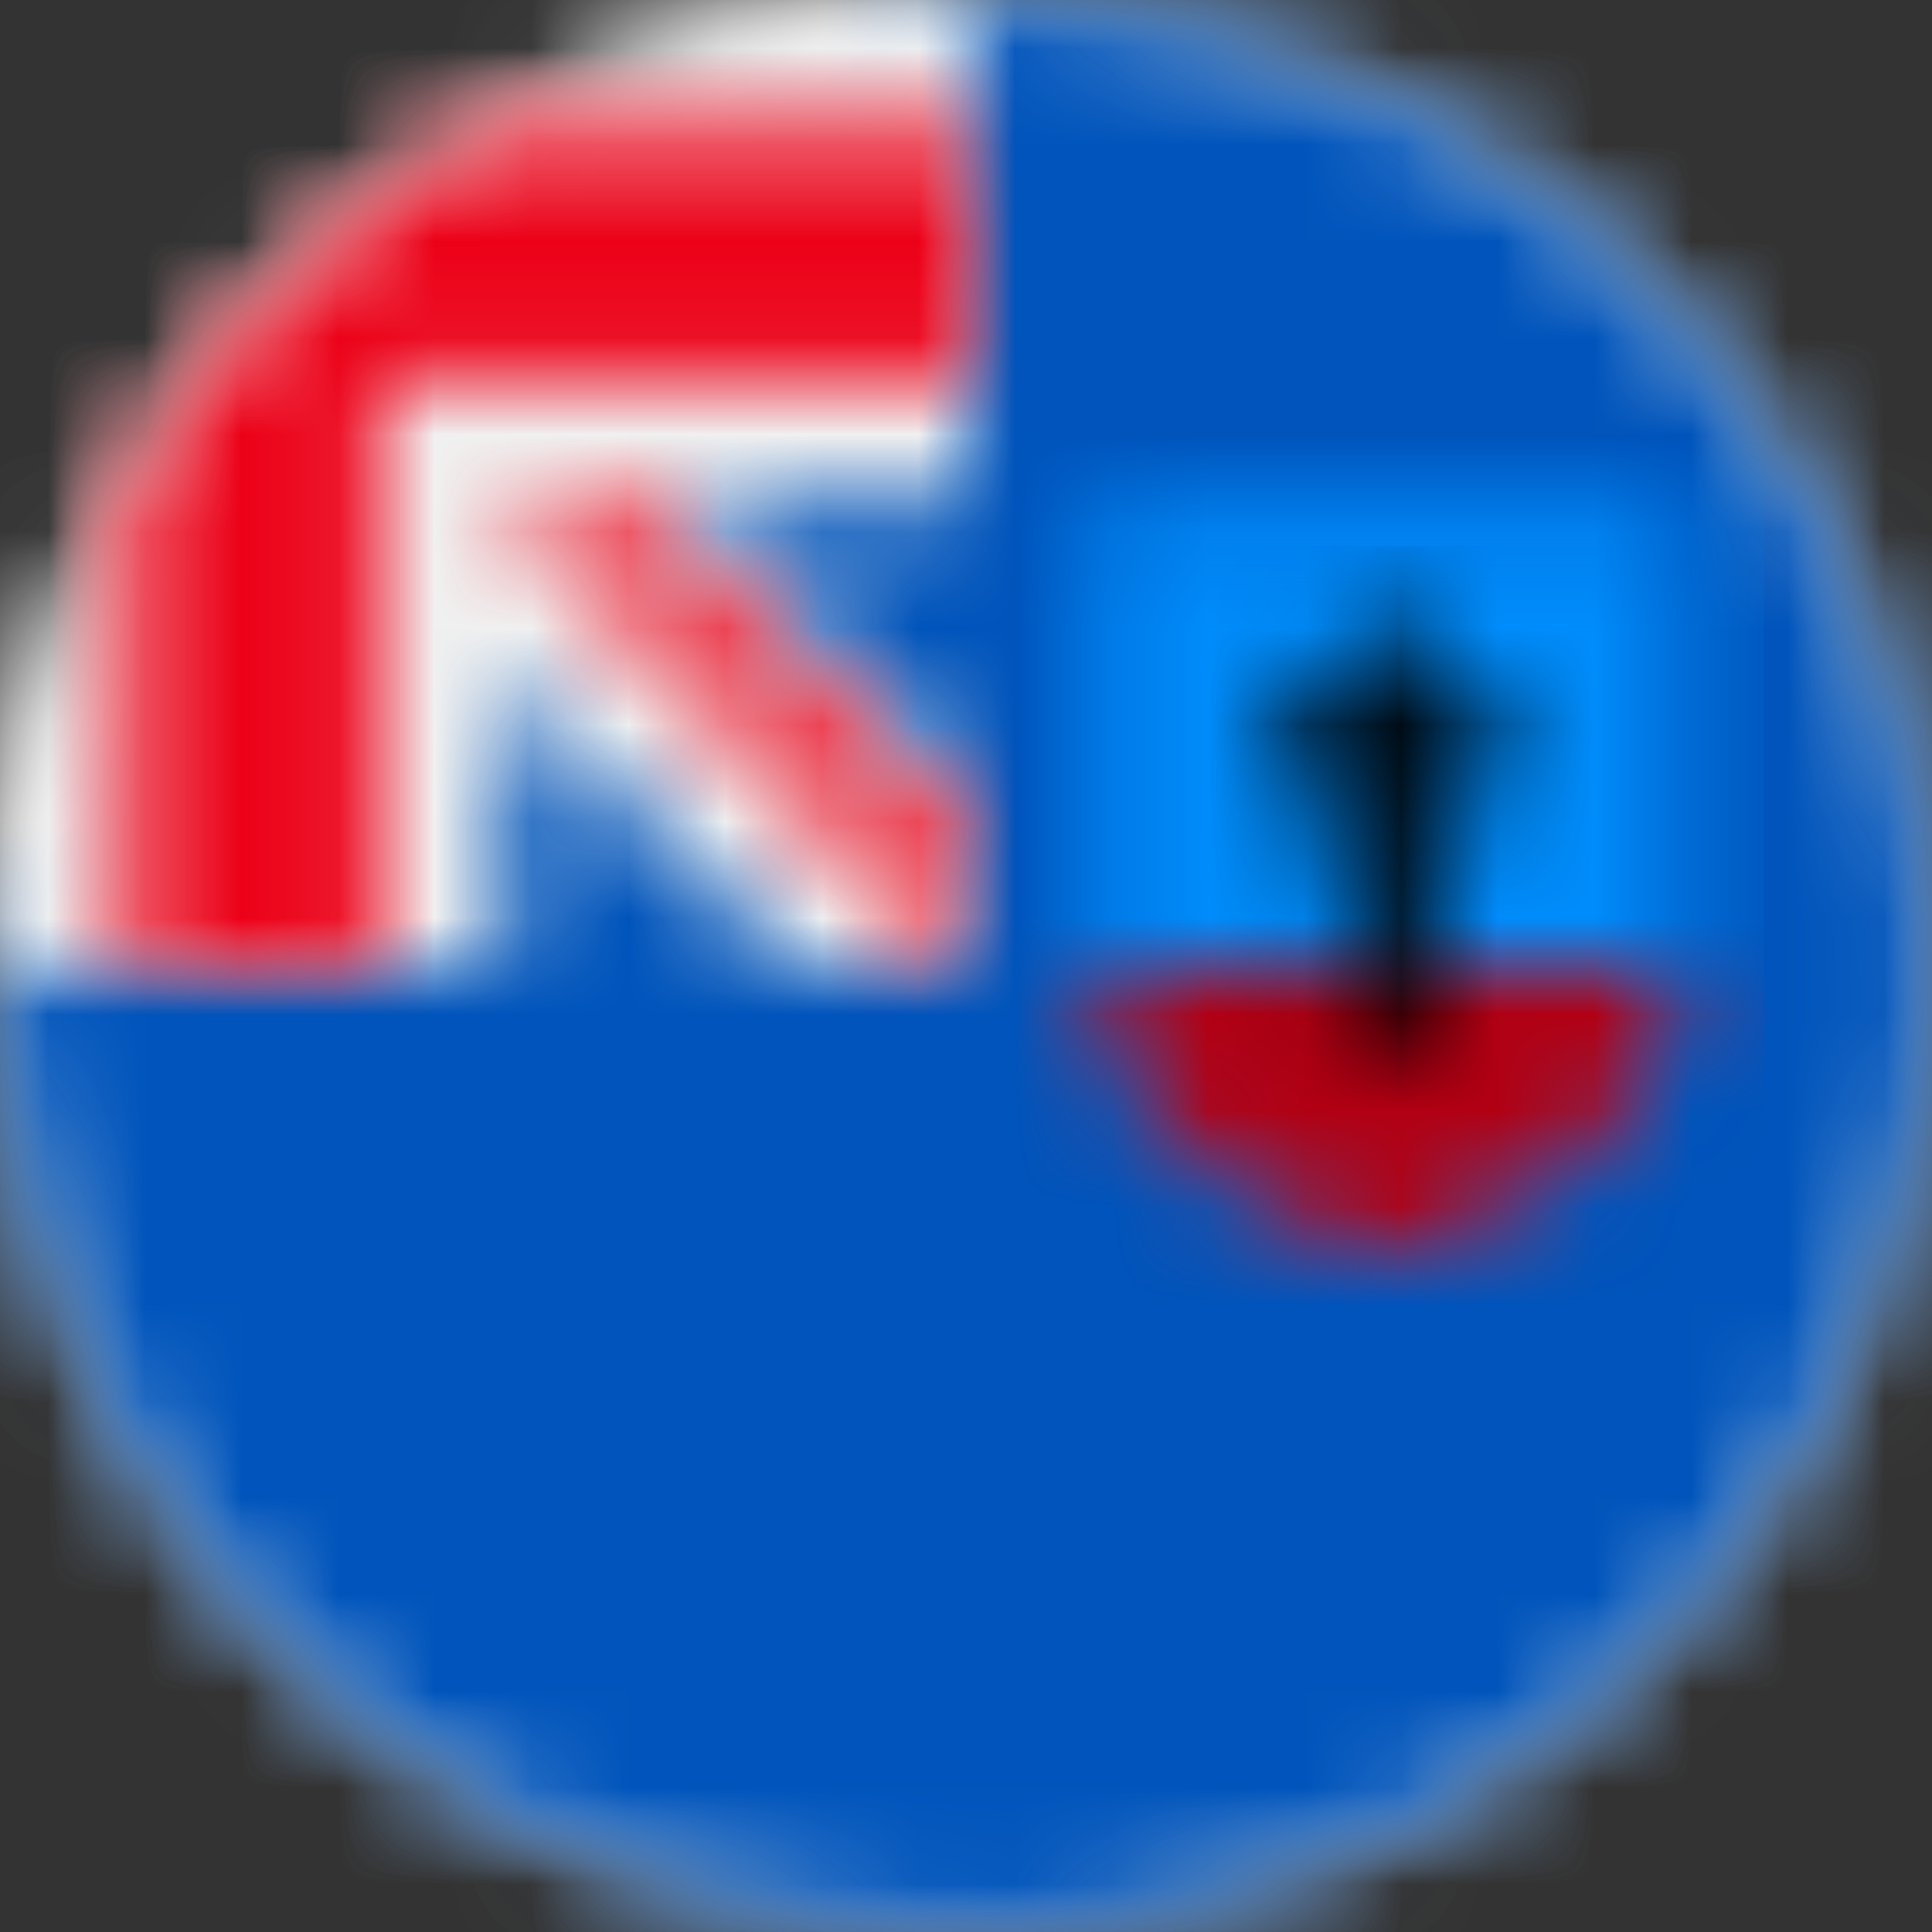 <svg width="20" height="20" viewBox="0 0 20 20" fill="none" xmlns="http://www.w3.org/2000/svg">
<rect x="0" y="0" width="20" height="20" fill="#333333" stroke="none"/>
<mask id="mask0_219_122139" style="mask-type:alpha" maskUnits="userSpaceOnUse" x="0" y="0" width="20" height="20">
<path d="M10 0C15.523 0 20 4.477 20 10C20 15.523 15.523 20 10 20C4.477 20 0 15.523 0 10C0 4.477 4.477 0 10 0Z" fill="white"/>
</mask>
<g mask="url(#mask0_219_122139)">
<path fill-rule="evenodd" clip-rule="evenodd" d="M-0.87 -0.87H20.87V20.87H-0.87V-0.87Z" fill="white"/>
</g>
<mask id="mask1_219_122139" style="mask-type:alpha" maskUnits="userSpaceOnUse" x="0" y="0" width="20" height="20">
<path d="M10 0C15.523 0 20 4.478 20 10C20 14.843 16.557 18.882 11.985 19.803L11.744 19.849C11.258 19.934 10.761 19.984 10.254 19.997L10 20C4.478 20 0 15.523 0 10L0.084 9.917C0.125 9.875 0.181 9.82 0.25 9.751L0.762 9.239C0.979 9.023 1.234 8.767 1.519 8.482L2.661 7.34C2.73 7.271 2.8 7.202 2.87 7.131L3.52 6.481C3.926 6.075 4.347 5.655 4.769 5.232L6.032 3.969L6.48 3.521C6.702 3.3 6.919 3.082 7.13 2.871L8.808 1.193C8.898 1.102 8.984 1.016 9.066 0.935L9.297 0.703C9.37 0.631 9.437 0.563 9.5 0.501L9.671 0.329C9.852 0.148 9.965 0.035 9.993 0.007L10 0Z" fill="white"/>
</mask>
<g mask="url(#mask1_219_122139)">
<path fill-rule="evenodd" clip-rule="evenodd" d="M-0.87 -0.87H20.87V20.87H-0.87V-0.87Z" fill="#0054BB"/>
</g>
<mask id="mask2_219_122139" style="mask-type:alpha" maskUnits="userSpaceOnUse" x="0" y="0" width="10" height="10">
<path d="M10 0V5.218H7.062L10 8.156V10H8.155L5.218 7.062V10H0C0 8.896 0.179 7.833 0.51 6.839L0.589 6.611C0.743 6.184 0.925 5.77 1.133 5.371C1.22 5.206 1.31 5.044 1.405 4.885L1.53 4.682C1.597 4.575 1.666 4.47 1.737 4.366C1.933 4.079 2.144 3.802 2.368 3.537C2.497 3.386 2.629 3.239 2.766 3.096C2.875 2.982 2.986 2.87 3.1 2.762C4.895 1.051 7.325 0 10 0Z" fill="white"/>
</mask>
<g mask="url(#mask2_219_122139)">
<path fill-rule="evenodd" clip-rule="evenodd" d="M-0.87 -0.87H10.87V10.87H-0.87V-0.87Z" fill="#F0F0F0"/>
</g>
<mask id="mask3_219_122139" style="mask-type:alpha" maskUnits="userSpaceOnUse" x="1" y="1" width="9" height="9">
<path d="M10 1.304V3.913H3.913V10H1.304V5.059C1.364 4.954 1.426 4.849 1.49 4.746L1.49 4.746C2.14 3.695 2.979 2.774 3.96 2.03L3.96 2.029C4.213 1.838 4.475 1.658 4.746 1.49L4.791 1.462L5.059 1.304H10ZM6.447 5.217L10 8.77V10L5.218 5.217H6.447Z" fill="white"/>
</mask>
<g mask="url(#mask3_219_122139)">
<path fill-rule="evenodd" clip-rule="evenodd" d="M0.435 0.435H10.87V10.87H0.435V0.435Z" fill="#EC0017"/>
</g>
<mask id="mask4_219_122139" style="mask-type:alpha" maskUnits="userSpaceOnUse" x="11" y="5" width="7" height="9">
<path d="M17.391 5.218V10C17.391 12.329 14.348 13.043 14.348 13.043C14.348 13.043 11.486 12.373 11.313 10.207L11.304 10V5.218H17.391Z" fill="white"/>
</mask>
<g mask="url(#mask4_219_122139)">
<path fill-rule="evenodd" clip-rule="evenodd" d="M10.435 4.348H18.261V13.913H10.435V4.348Z" fill="#008CFB"/>
</g>
<mask id="mask5_219_122139" style="mask-type:alpha" maskUnits="userSpaceOnUse" x="11" y="10" width="7" height="4">
<path d="M17.391 10C17.391 12.329 14.348 13.043 14.348 13.043C14.348 13.043 11.486 12.373 11.313 10.207L11.304 10H17.391Z" fill="white"/>
</mask>
<g mask="url(#mask5_219_122139)">
<path fill-rule="evenodd" clip-rule="evenodd" d="M10.435 9.13H18.261V13.913H10.435V9.13Z" fill="#B20013"/>
</g>
<mask id="mask6_219_122139" style="mask-type:alpha" maskUnits="userSpaceOnUse" x="13" y="6" width="3" height="5">
<path d="M14.783 6.521V7.391H15.652V8.261H14.783V10.869H13.912V8.261H13.043V7.391H13.912V6.521H14.783Z" fill="white"/>
</mask>
<g mask="url(#mask6_219_122139)">
<path fill-rule="evenodd" clip-rule="evenodd" d="M12.173 5.652H16.521V11.738H12.173V5.652Z" fill="black"/>
</g>
</svg>
